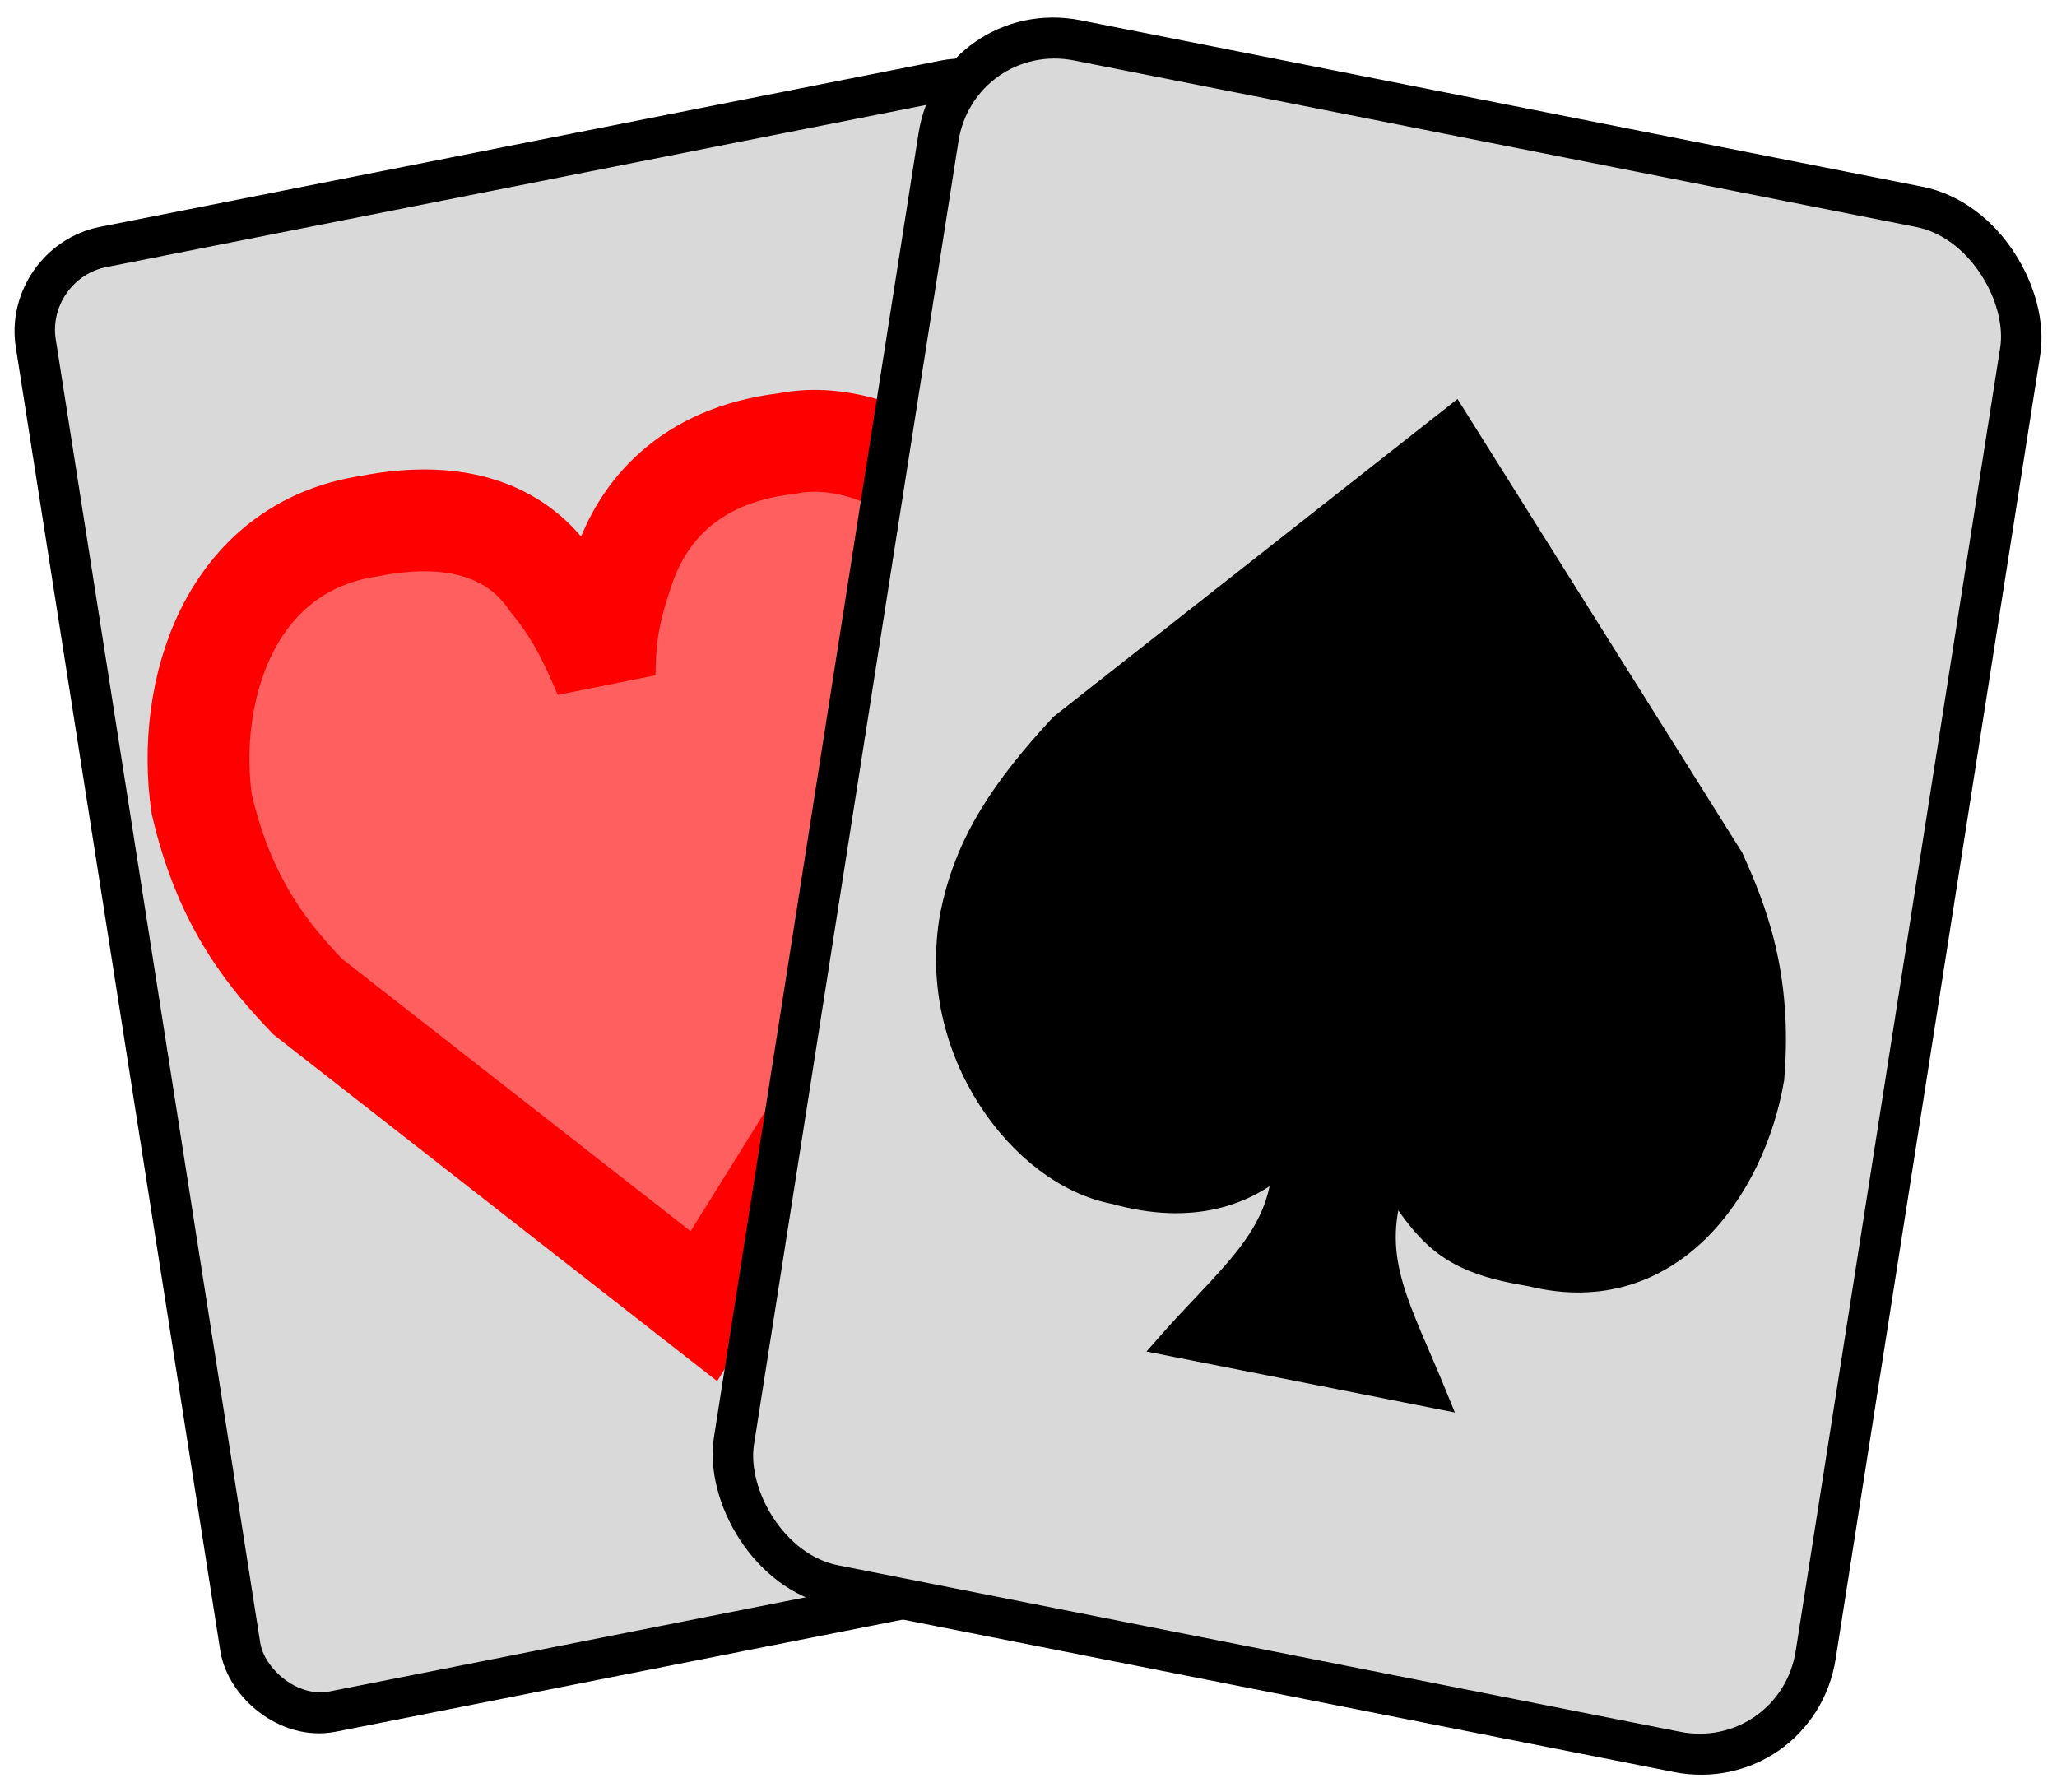 <svg width="101" height="88" viewBox="0 0 101 88" fill="none" xmlns="http://www.w3.org/2000/svg">
<rect x="1.137" y="0.794" width="50.142" height="72.786" rx="4" transform="matrix(0.981 -0.194 0.155 0.988 -0.102 12.34)" fill="#D9D9D9" stroke="black" stroke-width="2"/>
<path d="M48.105 42.409L34.56 64.135L15.102 48.934C13.358 47.089 11.074 44.538 9.906 39.49C9.113 34.018 11.205 26.874 18.147 25.83C22.75 24.93 25.543 26.309 27.052 28.526C28.265 30.023 28.803 31.093 29.684 33.129C29.709 31.093 29.926 29.929 30.65 27.814C31.534 25.245 33.723 22.357 38.607 21.785C43.182 20.838 49.397 24.807 50.312 31.502C50.769 35.227 49.81 38.481 48.105 42.409Z" fill="#FF5F5F" stroke="#FF0000" stroke-width="5"/>
<rect x="-0.826" y="-1.182" width="54.142" height="76.786" rx="6" transform="matrix(0.981 0.194 -0.155 0.988 47.637 2.146)" fill="#D9D9D9" stroke="black" stroke-width="2"/>
<path d="M52.057 35.57L71.437 20.329L85.102 42.103C86.18 44.508 87.549 47.785 87.106 52.984C86.181 58.436 82.031 64.355 75.18 62.672C71.419 62.06 70.249 61.04 68.448 58.218C67.278 61.934 68.766 64.124 70.623 68.686L57.24 66.04C60.239 62.621 62.849 60.776 62.968 57.134C61.236 58.674 58.568 59.708 54.695 58.622C50.1 57.756 45.466 51.636 46.649 44.986C47.357 41.305 49.253 38.612 52.057 35.57Z" fill="black"/>
<path d="M62.968 57.134C61.236 58.674 58.568 59.708 54.695 58.622C50.1 57.756 45.466 51.636 46.649 44.986C47.357 41.305 49.253 38.612 52.057 35.57L71.437 20.329L85.102 42.103C86.18 44.508 87.549 47.785 87.106 52.984C86.181 58.436 82.031 64.355 75.18 62.672C71.419 62.06 70.249 61.04 68.448 58.218M62.968 57.134C63.368 56.778 63.719 56.395 64.022 56.004C65.35 54.293 65.909 53.281 66.555 51.374C66.762 53.629 66.941 54.842 67.625 56.717C67.829 57.046 68.257 57.917 68.448 58.218M62.968 57.134C62.849 60.776 60.239 62.621 57.24 66.04L70.623 68.686C68.766 64.124 67.278 61.934 68.448 58.218" stroke="black"/>
</svg>

